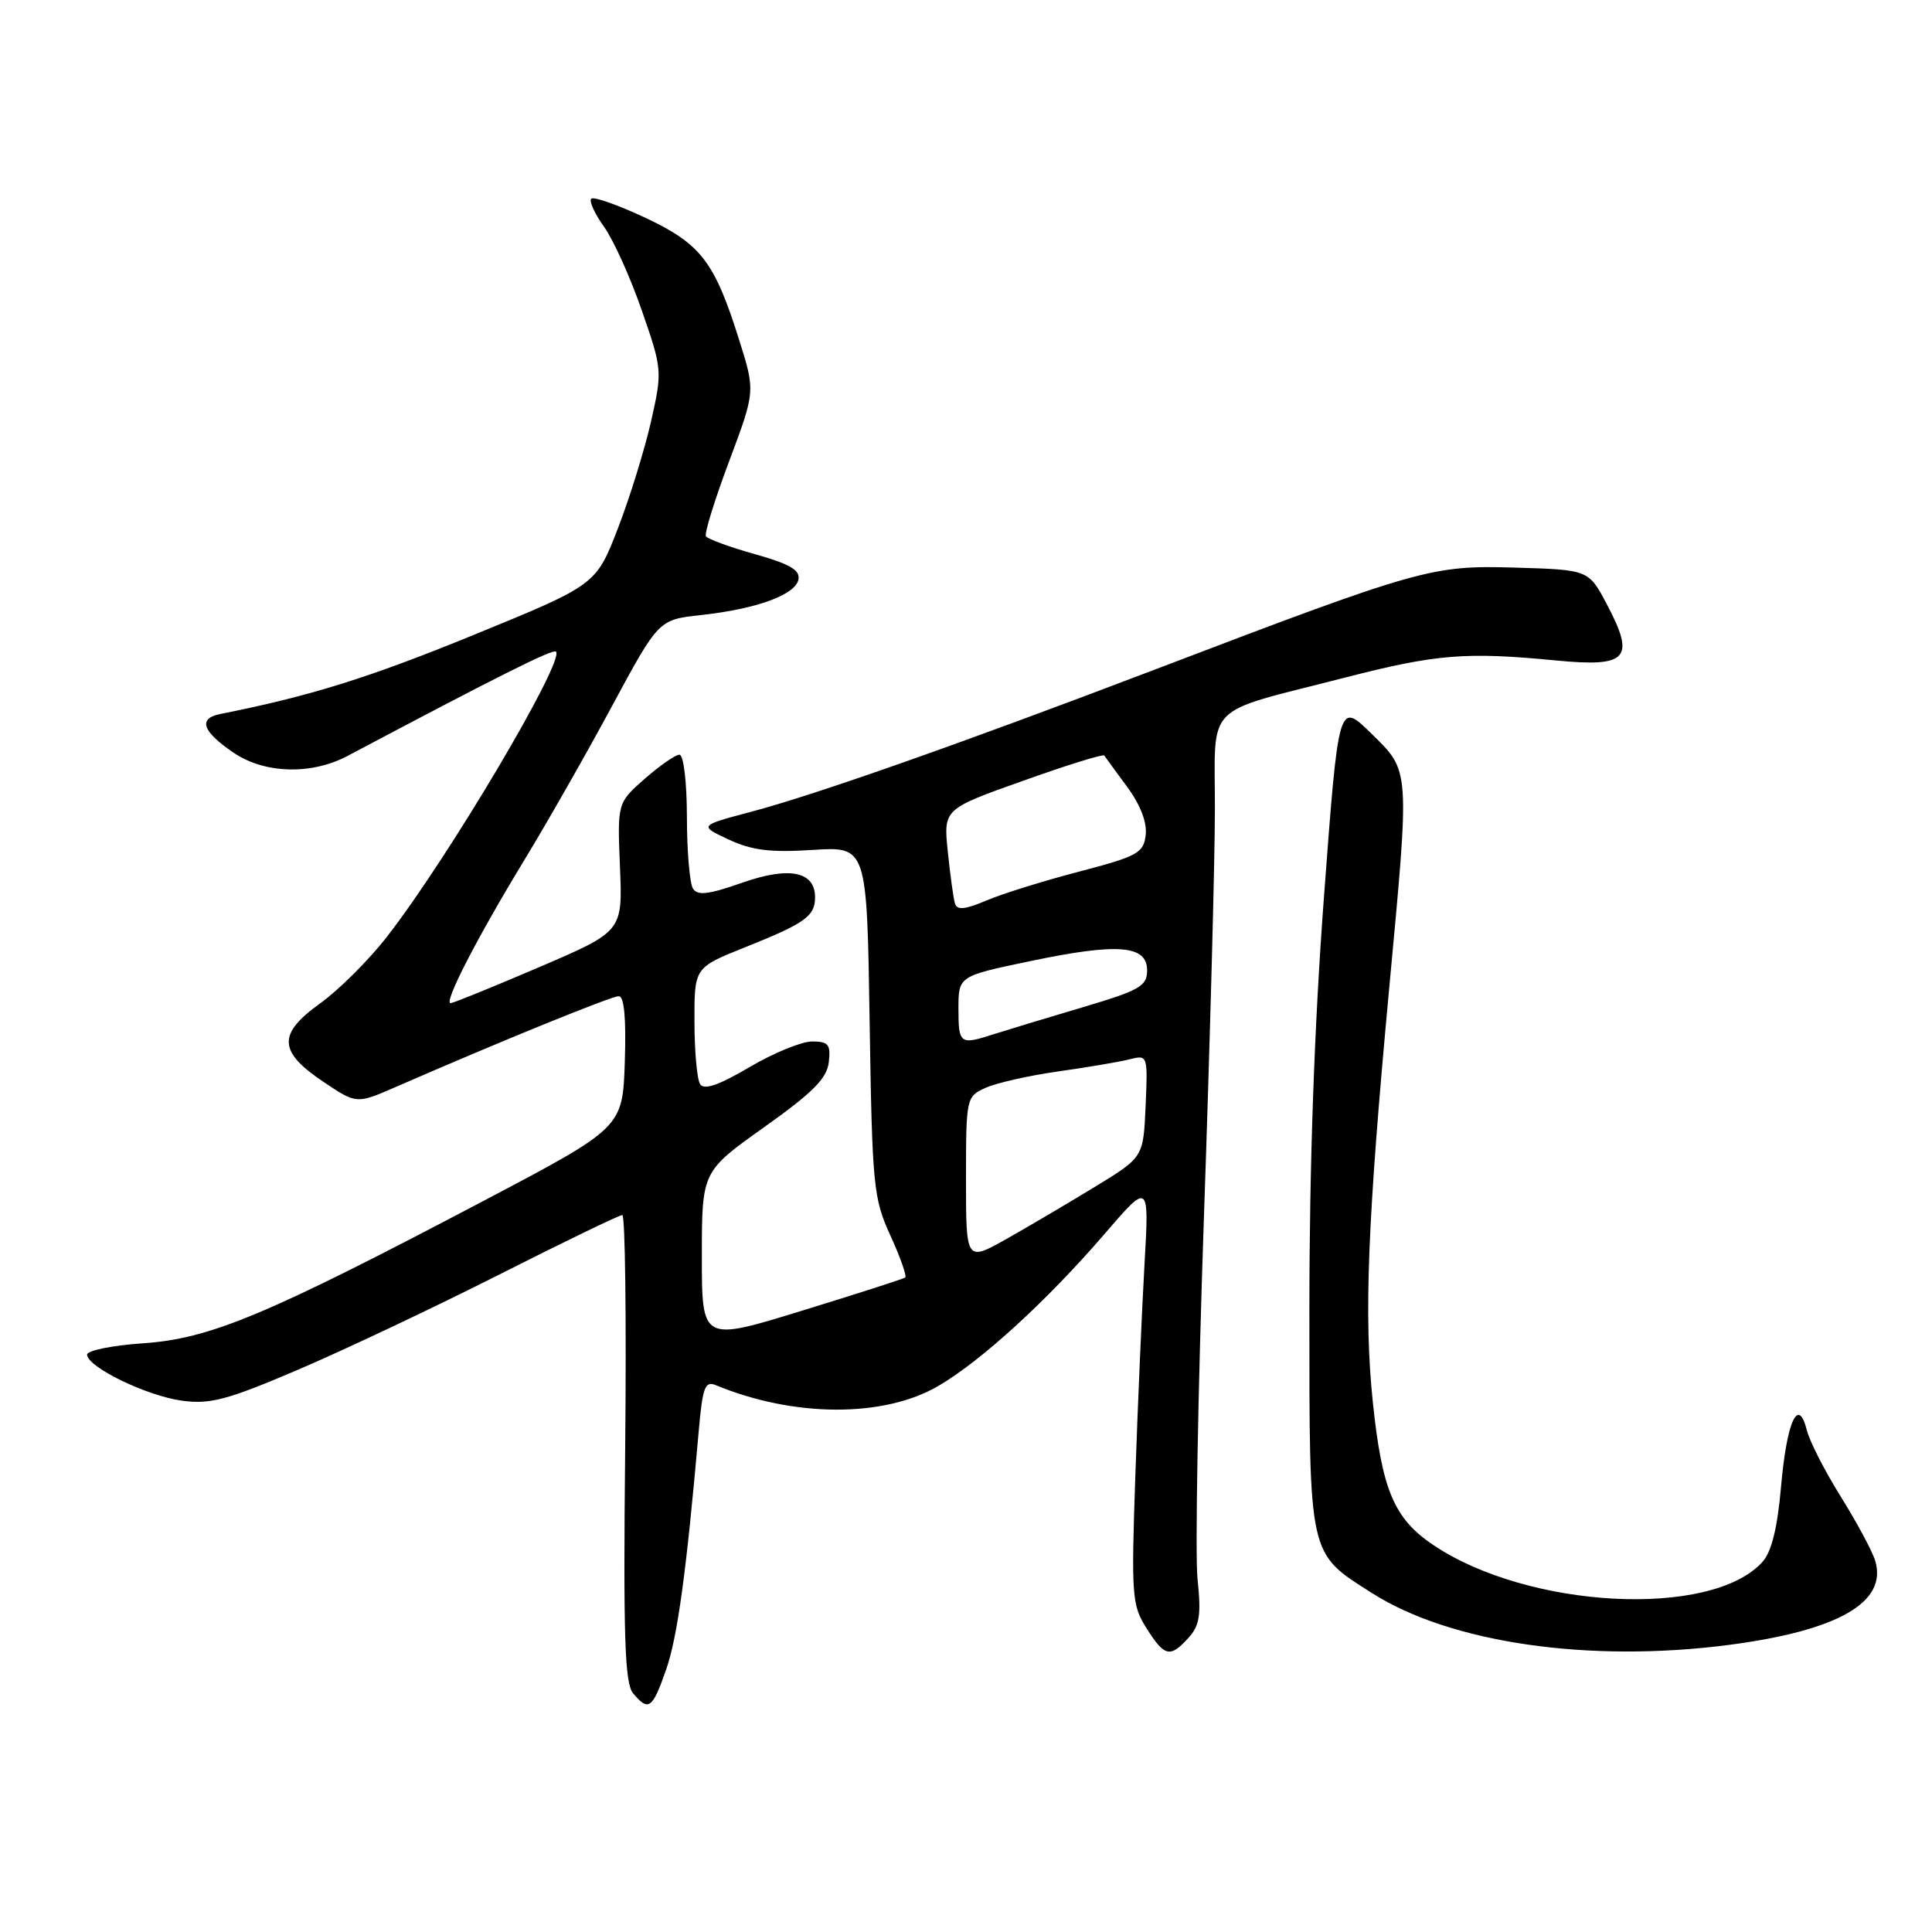 <?xml version="1.0" encoding="UTF-8" standalone="no"?>
<!DOCTYPE svg PUBLIC "-//W3C//DTD SVG 1.1//EN" "http://www.w3.org/Graphics/SVG/1.1/DTD/svg11.dtd" >
<svg xmlns="http://www.w3.org/2000/svg" xmlns:xlink="http://www.w3.org/1999/xlink" version="1.1" viewBox="0 0 256 256">
 <g >
 <path fill="currentColor"
d=" M 88.26 221.25 C 89.77 216.92 90.95 208.33 92.58 189.68 C 93.09 183.83 93.41 182.95 94.84 183.54 C 105.21 187.83 117.14 187.87 124.36 183.63 C 130.06 180.29 138.72 172.37 146.31 163.56 C 152.28 156.62 152.28 156.62 151.65 167.56 C 151.31 173.58 150.76 186.15 150.44 195.50 C 149.89 211.48 149.98 212.69 151.92 215.75 C 154.31 219.54 155.05 219.71 157.49 217.01 C 158.96 215.39 159.18 213.97 158.68 209.24 C 158.35 206.06 158.73 184.56 159.52 161.48 C 160.32 138.39 160.98 113.98 160.98 107.23 C 161.00 92.88 159.27 94.66 178.00 89.84 C 190.32 86.67 194.15 86.35 206.23 87.52 C 215.68 88.43 216.72 87.27 212.92 80.08 C 210.50 75.50 210.50 75.50 200.76 75.21 C 189.67 74.89 188.25 75.29 153.00 88.73 C 127.49 98.46 108.17 105.27 99.55 107.56 C 92.61 109.40 92.61 109.40 96.55 111.24 C 99.63 112.68 102.09 112.98 107.68 112.62 C 114.87 112.16 114.87 112.16 115.23 135.33 C 115.57 157.23 115.73 158.79 117.99 163.73 C 119.30 166.60 120.18 169.10 119.94 169.28 C 119.70 169.46 113.54 171.44 106.25 173.68 C 93.00 177.76 93.00 177.76 93.00 166.49 C 93.00 155.23 93.00 155.23 101.25 149.36 C 107.71 144.77 109.57 142.90 109.82 140.75 C 110.09 138.39 109.77 138.00 107.61 138.00 C 106.22 138.00 102.48 139.53 99.30 141.41 C 95.25 143.80 93.28 144.47 92.77 143.66 C 92.36 143.02 92.02 139.29 92.02 135.36 C 92.00 128.21 92.00 128.21 98.75 125.51 C 106.66 122.35 108.00 121.40 108.00 118.91 C 108.00 115.46 104.60 114.77 98.33 116.97 C 93.89 118.53 92.43 118.71 91.82 117.74 C 91.39 117.06 91.02 112.79 91.02 108.25 C 91.01 103.63 90.58 100.00 90.03 100.00 C 89.50 100.00 87.43 101.44 85.43 103.19 C 81.80 106.39 81.80 106.39 82.15 114.90 C 82.50 123.41 82.50 123.41 71.50 128.13 C 65.45 130.72 60.15 132.88 59.73 132.92 C 58.69 133.03 63.17 124.32 69.60 113.76 C 72.52 108.95 77.70 99.87 81.09 93.57 C 87.27 82.11 87.27 82.11 92.88 81.50 C 100.28 80.69 105.41 78.81 105.80 76.78 C 106.04 75.54 104.64 74.72 100.03 73.43 C 96.69 72.49 93.76 71.42 93.54 71.06 C 93.31 70.70 94.70 66.23 96.61 61.13 C 100.09 51.85 100.09 51.85 97.93 45.00 C 94.66 34.62 92.86 32.30 85.43 28.82 C 81.84 27.14 78.65 26.02 78.34 26.33 C 78.03 26.63 78.80 28.32 80.05 30.07 C 81.30 31.82 83.55 36.81 85.05 41.16 C 87.75 48.93 87.77 49.16 86.28 55.78 C 85.45 59.47 83.47 65.88 81.88 70.00 C 78.98 77.50 78.98 77.50 62.74 84.14 C 48.83 89.83 41.10 92.24 29.18 94.61 C 26.20 95.20 26.80 96.92 30.97 99.75 C 35.08 102.53 41.25 102.70 46.04 100.17 C 66.17 89.50 73.28 85.95 73.67 86.34 C 74.88 87.55 59.39 113.69 51.29 124.10 C 48.90 127.19 44.90 131.17 42.41 132.96 C 36.76 137.02 36.86 139.33 42.87 143.36 C 47.24 146.29 47.24 146.29 52.37 144.06 C 66.11 138.06 81.00 132.00 81.98 132.00 C 82.71 132.00 82.98 134.89 82.79 140.71 C 82.50 149.42 82.50 149.42 64.00 159.16 C 35.31 174.27 27.86 177.38 19.00 177.99 C 14.88 178.27 11.52 178.95 11.54 179.50 C 11.59 181.16 19.44 184.96 24.12 185.60 C 27.86 186.10 30.10 185.51 39.50 181.49 C 45.55 178.91 57.53 173.24 66.13 168.90 C 74.72 164.55 82.07 161.00 82.46 161.00 C 82.84 161.00 83.01 174.89 82.84 191.86 C 82.58 216.79 82.78 223.03 83.88 224.36 C 85.92 226.82 86.45 226.44 88.26 221.25 Z  M 229.00 217.97 C 243.56 216.08 250.14 212.31 248.47 206.80 C 248.09 205.53 246.04 201.73 243.93 198.34 C 241.81 194.95 239.78 190.98 239.42 189.52 C 238.28 184.99 236.77 188.28 236.00 196.95 C 235.52 202.48 234.74 205.63 233.53 206.97 C 226.75 214.46 202.50 213.20 189.90 204.71 C 184.73 201.23 183.13 197.45 181.92 185.92 C 180.70 174.35 181.19 162.03 184.07 131.00 C 186.82 101.54 186.87 102.27 181.69 97.18 C 177.37 92.95 177.37 92.95 175.44 118.73 C 174.16 135.76 173.50 154.35 173.50 173.54 C 173.50 206.54 173.32 205.70 181.81 211.10 C 192.19 217.70 210.52 220.36 229.00 217.97 Z  M 128.00 156.26 C 128.00 145.47 128.04 145.30 130.58 144.15 C 132.00 143.50 136.34 142.52 140.22 141.97 C 144.11 141.42 148.37 140.70 149.69 140.36 C 152.08 139.76 152.09 139.82 151.80 146.55 C 151.50 153.34 151.50 153.34 145.18 157.20 C 141.71 159.32 136.42 162.44 133.43 164.13 C 128.00 167.19 128.00 167.19 128.00 156.26 Z  M 127.00 133.67 C 127.00 129.34 127.00 129.34 136.53 127.35 C 148.13 124.92 152.00 125.23 152.00 128.58 C 152.00 130.68 151.04 131.22 143.25 133.53 C 138.44 134.96 133.20 136.55 131.60 137.06 C 127.21 138.48 127.00 138.33 127.00 133.67 Z  M 126.54 119.72 C 126.33 119.05 125.91 115.96 125.59 112.86 C 125.01 107.21 125.01 107.21 135.53 103.47 C 141.32 101.40 146.17 99.89 146.32 100.11 C 146.46 100.32 147.83 102.20 149.36 104.27 C 151.12 106.66 152.01 108.99 151.81 110.65 C 151.53 113.03 150.74 113.46 143.00 115.49 C 138.32 116.71 132.79 118.43 130.71 119.32 C 127.86 120.53 126.82 120.63 126.54 119.72 Z "/>
</g>
</svg>